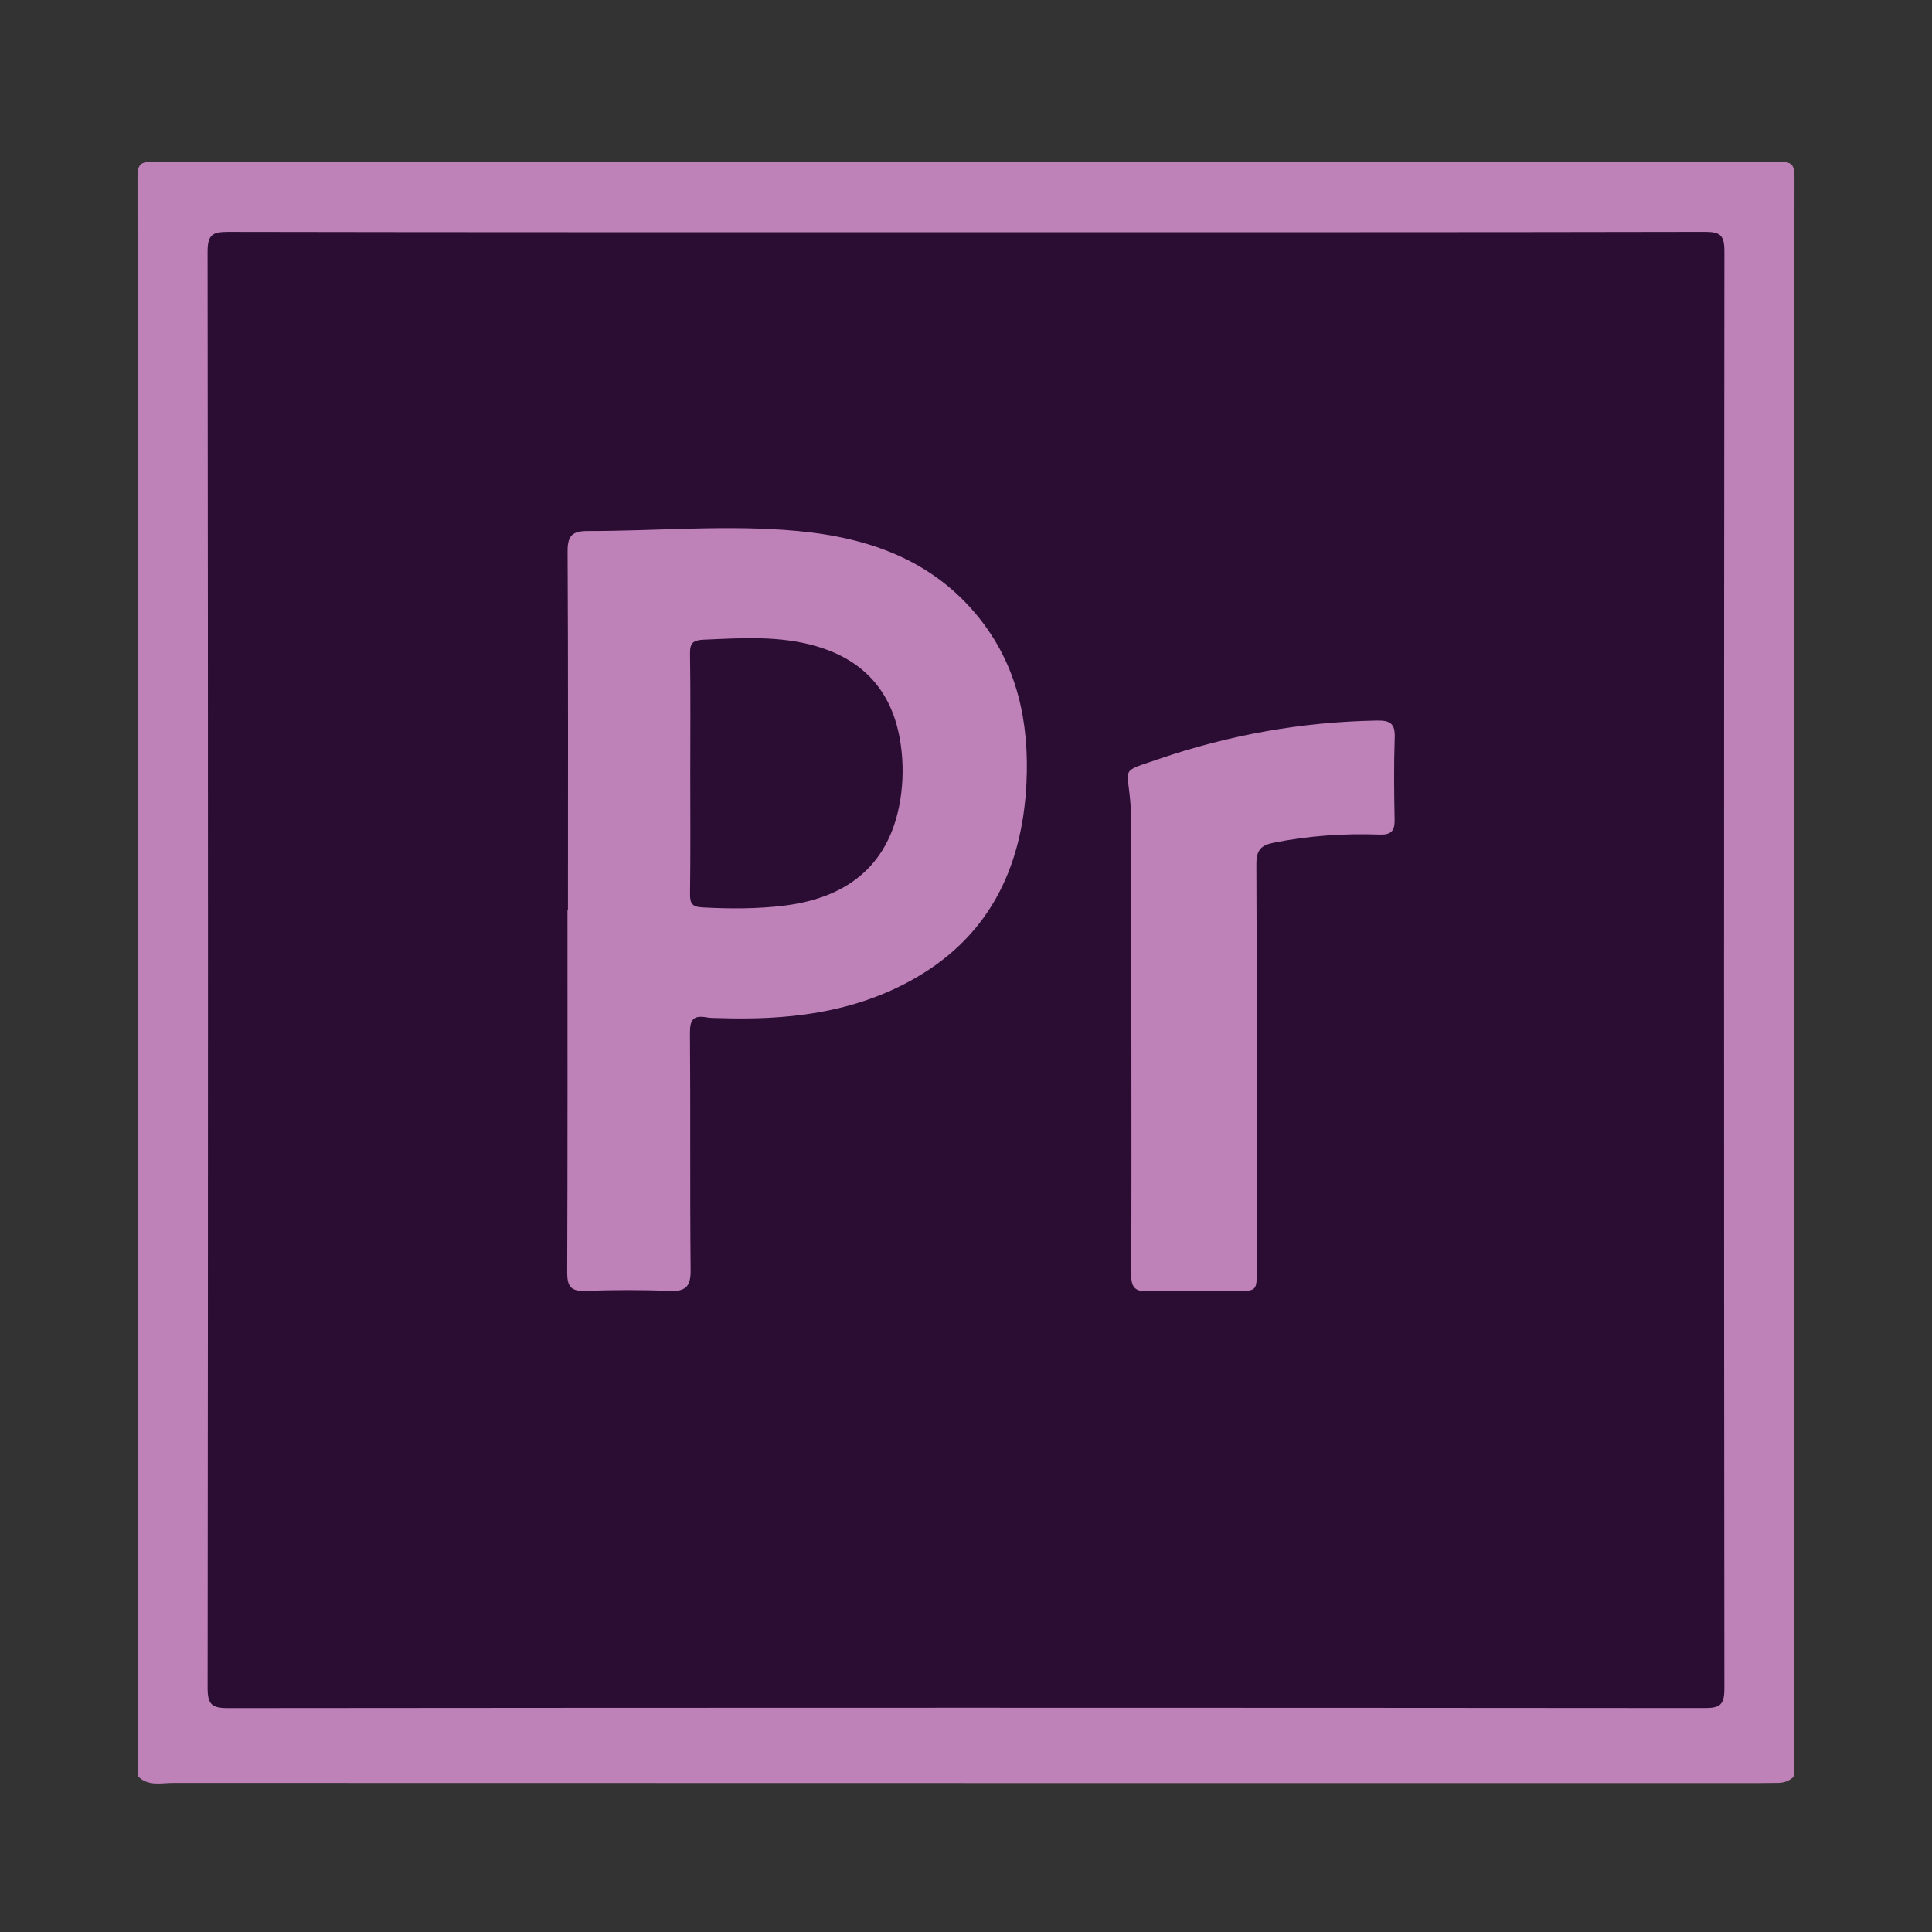 <?xml version="1.0" encoding="iso-8859-1"?>
<!-- Generator: Adobe Illustrator 16.0.0, SVG Export Plug-In . SVG Version: 6.00 Build 0)  -->
<!DOCTYPE svg PUBLIC "-//W3C//DTD SVG 1.1//EN" "http://www.w3.org/Graphics/SVG/1.1/DTD/svg11.dtd">
<svg version="1.1" id="Layer_1" xmlns="http://www.w3.org/2000/svg" xmlns:xlink="http://www.w3.org/1999/xlink" x="0px" y="0px"
	 width="100px" height="100px" viewBox="0 0 100 100" style="enable-background:new 0 0 100 100;" xml:space="preserve">
<rect x="0" y="0" width="100" height="100" fill="#333333" stroke="none"/>
<g>
	<path style="fill-rule:evenodd;clip-rule:evenodd;fill:#E45125;" d="M-141.421-28.182c13.421,0,26.844,0,40.264-0.001
		c2.938,0,2.409,0.012,2.206,2.421c-0.731,8.659-1.554,17.31-2.319,25.965c-1.149,12.985-2.269,25.972-3.428,38.957
		c-0.56,6.279-1.198,12.555-1.743,18.836c-0.079,0.914-0.439,1.273-1.271,1.502c-9.092,2.486-18.172,5.008-27.257,7.518
		c-0.866,0.238-1.78,0.357-2.596,0.713c-2.725,1.188-5.33,0.854-8.132,0.033c-9.803-2.865-19.667-5.529-29.521-8.217
		c-1.064-0.291-1.355-0.764-1.448-1.838c-0.971-11.189-2.035-22.373-3.034-33.563c-0.735-8.231-1.388-16.47-2.122-24.702
		c-0.762-8.549-1.591-17.091-2.363-25.638c-0.179-1.984-0.125-1.985,1.862-1.985C-168.688-28.18-155.054-28.181-141.421-28.182z"/>
	<path style="fill-rule:evenodd;clip-rule:evenodd;fill:#F06726;" d="M-168.306-10.302c0.499-0.608,1.188-0.333,1.786-0.334
		c7.741-0.02,15.482-0.052,23.222,0.022c1.448,0.013,1.808-0.439,1.747-1.807c-0.105-2.381,0.01-4.772-0.047-7.156
		c-0.027-1.161,0.389-1.596,1.568-1.593c10.55,0.028,21.101,0.01,31.651,0.023c1.585,0.002,1.769,0.466,1.635,2.078
		c-0.191,2.311-0.623,4.616-0.7,6.904c-0.204,6.014-0.956,11.979-1.455,17.959c-0.402,4.812-0.775,9.644-1.4,14.449
		c-0.391,3.013-0.352,6.099-0.726,9.134c-0.783,6.371-0.993,12.801-1.87,19.166c-0.144,1.041-0.003,2.117-0.043,3.178
		c-0.046,1.227-0.531,1.982-1.879,2.342c-5.073,1.352-10.104,2.855-15.163,4.27c-3.191,0.889-6.396,1.74-9.603,2.572
		c-1.859,0.484-1.994,0.357-1.998-1.555c-0.003-2.439-0.037-4.879,0.018-7.314c0.021-0.869-0.165-1.521-0.957-1.934
		c0.578-0.512,1.374-0.297,2.012-0.613c6.343-1.713,12.667-3.496,19.019-5.178c1.179-0.313,1.66-0.967,1.718-2.125
		c0.358-7.189,1.208-14.338,1.873-21.504c0.107-1.16-0.045-2.336,0.208-3.488c0.248-1.087,0.315-2.201,0.451-3.3
		c0.229-1.851-0.064-2.121-1.95-2.124c-6.47-0.008-12.941,0.011-19.412-0.017c-1.035-0.004-2.131,0.279-3.092-0.397
		c-0.297-0.402-0.368-0.871-0.376-1.347c-0.047-2.733-0.047-5.467,0-8.201c0.009-0.475,0.079-0.945,0.374-1.346
		c0.685-0.563,1.51-0.408,2.288-0.41c6.992-0.014,13.984-0.004,20.975-0.013c0.68,0,1.388,0.137,1.997-0.305
		c0.25-0.219,0.43-0.5,0.427-0.825c-0.03-2.708,0.572-5.368,0.604-8.069c-0.428-1.014-1.339-0.702-2.073-0.706
		c-11.354-0.049-22.707,0.018-34.063,0.049c-4.775,0.013-9.551,0.01-14.326-0.005C-166.703-9.825-167.582-9.691-168.306-10.302z"/>
	<path style="fill-rule:evenodd;clip-rule:evenodd;fill:#EBEBEB;" d="M-141.565,11.21c7.566,0.025,15.134,0.053,22.7,0.073
		c2.234,0.006,2.289,0,2.083,2.252c-0.119,1.304-0.127,2.637-0.553,3.903c-0.816-0.842-0.501-1.885-0.477-2.86
		c0.054-2.199-0.122-2.433-2.237-2.437c-6.342-0.013-12.685-0.012-19.027,0c-1.871,0.004-1.982,0.122-2,1.969
		c-0.021,1.903,0.01,3.806-0.014,5.709c-0.008,0.732,0.064,1.493-0.459,2.121c-0.458,0.333-0.994,0.331-1.52,0.326
		c-7.013-0.06-14.027,0.163-21.04-0.12c-0.704-0.029-1.382-0.051-1.806-0.737c-0.26-0.617-0.196-1.217,0.106-1.803
		c-0.579-6.857-1.192-13.712-1.72-20.573c-0.239-3.113-0.823-6.198-0.778-9.334c17.39-0.025,34.778-0.044,52.169-0.092
		c1.01-0.002,1.555,0.207,1.249,1.331c-2.119-0.593-4.29-0.439-6.45-0.442c-5.879-0.004-11.759-0.01-17.637,0.004
		c-1.968,0.005-2.079,0.128-2.098,2.057c-0.016,1.642-0.015,3.284,0,4.925c0.018,2.026,0.152,2.179,2.164,2.184
		c6.46,0.016,12.923,0.004,19.385,0.006c0.688,0.001,1.378-0.017,2.064,0.015c0.58,0.026,1.177,0.014,1.63,0.481
		c-0.775,0.493-1.641,0.253-2.458,0.255c-7.184,0.024-14.367,0.009-21.551,0.012c-0.579,0-1.158,0.045-1.737,0.069
		c-0.671,0.569-1.487,0.479-2.272,0.482c-3.384,0.014-6.77-0.01-10.154,0.012c-1.906,0.013-2.204,0.291-1.976,2.115
		c0.25,1.996,0.341,4.002,0.521,6.001c0.119,1.316,0.696,1.718,1.907,1.712c3.278-0.016,6.558-0.014,9.838,0
		C-142.979,10.83-142.223,10.761-141.565,11.21z"/>
	<path style="fill-rule:evenodd;clip-rule:evenodd;fill:#EBEBEB;" d="M-140.598,49.872c-0.584,0.559-1.275,0.199-1.922,0.23
		c-6.466-1.791-12.922-3.621-19.407-5.344c-1.159-0.307-1.721-0.76-1.802-1.969c-0.176-2.641-0.278-5.291-0.746-7.904
		c-0.699-1.531-0.315-3.182-0.436-4.766c-0.063-0.83-0.719-1.656-0.171-2.525l-0.04,0.016c0.76-0.5,1.62-0.346,2.45-0.369
		c2.319-0.068,4.642,0.111,6.961-0.113c1.044-0.1,1.663,0.398,1.895,1.469c0.359,1.666,0.362,3.361,0.411,5.039
		c0.036,1.248,0.203,2.17,1.619,2.393c0.254,0.039,0.443,0.277,0.643,0.449l0.005,0.002c0.81,0.355,1.795,0.018,2.536,0.643h0.008
		c0.771,0.477,1.775,0.082,2.516,0.674l0.001-0.014c1.057,0.471,2.328,0.061,3.322,0.799c0.525,0.545,1.403-0.109,1.896,0.553
		c-0.467,2.969-0.174,5.959-0.241,8.939C-141.113,48.728-140.798,49.282-140.598,49.872z"/>
	<path style="fill-rule:evenodd;clip-rule:evenodd;fill:#F06726;" d="M-140.949,39.065c-0.645-0.105-1.359,0.182-1.93-0.35
		c0.206-0.203,0.427-0.195,0.654-0.039c0.45,0.008,0.723-0.234,0.721-0.66c-0.018-4.762-0.051-9.521-0.08-14.28
		c-0.639-0.949-1.579-1.102-2.64-1.097c-4.602,0.021-9.205-0.033-13.806,0.026c-2.485,0.033-4.942-0.189-7.4-0.476
		c-0.115-0.015-0.23-0.03-0.346-0.046c-0.279-0.341-0.287-0.67,0.044-0.983c0.242,0.522,0.598,0.776,1.227,0.773
		c7.638-0.044,15.276-0.06,22.914-0.083c0.457-0.444,1.037-0.496,1.627-0.499c3.018-0.016,6.039-0.056,9.057,0.012
		c2.407,0.055,2.995,0.756,2.814,3.143c-0.256,3.377-0.703,6.738-0.932,10.117c-0.069,1.021-0.544,1.736-1.502,2.018
		c-3.202,0.939-6.434,1.77-9.669,2.582C-140.457,39.29-140.719,39.226-140.949,39.065z"/>
	<path style="fill-rule:evenodd;clip-rule:evenodd;fill:#E54E27;" d="M-165.429,22.19c7.529-0.012,15.06,0.005,22.589-0.06
		c1.322-0.011,1.322,0.693,1.256,1.605c-5.5,0-11.001-0.05-16.5,0.025c-1.918,0.025-3.698-0.281-5.383-1.173
		C-164.083,22.263-164.861,22.742-165.429,22.19z"/>
	<path style="fill-rule:evenodd;clip-rule:evenodd;fill:#E54E27;" d="M-151.142,36.478c-2.422-0.25-2.398-0.254-2.577-2.604
		c-0.137-1.793-0.376-3.578-0.507-5.373c-0.053-0.721-0.288-1.049-1.045-1.027c-3.282,0.082-6.569-0.143-9.85,0.137
		c0.437-0.688,1.128-0.695,1.827-0.693c1.538,0.004,3.097-0.154,4.608,0.047c1.448,0.193,2.608-0.658,3.969-0.703
		c1.214-0.039,1.748,0.354,1.693,1.635c-0.077,1.801,0.083,3.613-0.05,5.408c-0.114,1.547,0.418,2.156,1.94,1.893h0.001
		C-151.135,35.624-151.139,36.052-151.142,36.478z"/>
	<path style="fill-rule:evenodd;clip-rule:evenodd;fill:#E54E27;" d="M-165.484,25.103c1.616,0.242,3.266-0.639,4.934,0.102
		C-161.875,26.722-163.571,26.712-165.484,25.103z"/>
	<path style="fill-rule:evenodd;clip-rule:evenodd;fill:#E54E27;" d="M-165.081,27.595c0.319,2.42,0.622,4.842,0.607,7.289
		c-0.836-0.359-0.654-1.107-0.663-1.773c-0.013-1.055,0.003-2.107-0.009-3.162c-0.004-0.408,0.096-0.908-0.447-1.059
		c-0.509-0.139-0.964-0.309-0.728-0.936C-166.093,27.351-165.525,27.618-165.081,27.595z"/>
	<path style="fill-rule:evenodd;clip-rule:evenodd;fill:#E54E27;" d="M-151.603,33.585c0-1.09,0-2.182,0-3.271
		C-151.004,31.438-151.063,32.536-151.603,33.585z"/>
	<path style="fill-rule:evenodd;clip-rule:evenodd;fill:#E54E27;" d="M-142.225,38.677c-0.218,0.012-0.436,0.025-0.654,0.039
		c-1.076-0.273-2.246-0.229-3.196-0.934C-144.736,37.847-143.246,37.251-142.225,38.677z"/>
	<path style="fill-rule:evenodd;clip-rule:evenodd;fill:#E54E27;" d="M-145.922,36.108c0.502-0.418,1.008-0.227,1.465-0.311
		c0.381-0.068,1.016-0.662,1.082,0.162c0.045,0.547-0.689,0.527-1.153,0.5C-144.966,36.433-145.474,36.659-145.922,36.108z"/>
	<path style="fill-rule:evenodd;clip-rule:evenodd;fill:#E54E27;" d="M-165.73,21.161c-0.015,0.327-0.029,0.655-0.044,0.983
		c-0.321,0.313-0.612,0.208-0.6-0.188c0.025-0.812-0.416-1.764,0.567-2.35C-165.781,20.125-165.756,20.643-165.73,21.161z"/>
	<path style="fill-rule:evenodd;clip-rule:evenodd;fill:#E54E27;" d="M-155.843,24.821c0.979-0.563,1.476-0.484,2.211-0.193
		C-154.358,25.161-154.869,24.999-155.843,24.821z"/>
	<path style="fill-rule:evenodd;clip-rule:evenodd;fill:#E54E27;" d="M-151.45,28.921c-0.421-0.811-0.35-1.307-0.081-2.086
		C-151.007,27.606-151.065,28.11-151.45,28.921z"/>
	<path style="fill-rule:evenodd;clip-rule:evenodd;fill:#E54E27;" d="M-148.601,37.122c-0.898-0.008-1.74-0.236-2.536-0.643
		C-150.305,36.745-149.168,35.808-148.601,37.122z"/>
	<path style="fill-rule:evenodd;clip-rule:evenodd;fill:#E54E27;" d="M-146.077,37.796c-0.885-0.053-1.76-0.139-2.516-0.674
		C-147.766,37.39-146.652,36.587-146.077,37.796z"/>
	<path style="fill-rule:evenodd;clip-rule:evenodd;fill:#E54E27;" d="M-151.133,35.196c0.424-1.033,1.024-0.664,1.793-0.271
		C-150.002,35.374-150.588,35.116-151.133,35.196L-151.133,35.196z"/>
	<path style="fill-rule:evenodd;clip-rule:evenodd;fill:#FFFFFF;" d="M-140.949,39.065c3.259-0.891,6.51-1.801,9.776-2.656
		c1.094-0.287,1.649-0.756,1.726-2.021c0.209-3.477,0.602-6.947,0.921-10.418c0.171-1.849,0.059-1.998-1.806-2.021
		c-3.753-0.047-7.504-0.066-11.258-0.097c0.004-2.909,0.06-5.818-0.018-8.725c-0.031-1.207,0.375-1.521,1.543-1.512
		c6.874,0.049,13.747,0.024,20.622,0.025c2.05,0,2.472,0.412,2.195,2.489c-0.148,1.112-0.147,2.205-0.088,3.311
		c-0.354,6.875-1.165,13.707-1.732,20.562c-0.136,1.637-0.253,3.275-0.318,4.914c-0.039,0.982-0.437,1.514-1.421,1.775
		c-6.136,1.625-12.259,3.301-18.389,4.947c-0.457,0.121-0.934,0.158-1.402,0.234c-0.588-0.027-0.996-0.186-0.988-0.916
		c0.021-2.902,0.023-5.807-0.009-8.707C-141.602,39.683-141.281,39.394-140.949,39.065z"/>
	<path style="fill-rule:evenodd;clip-rule:evenodd;fill:#FFFFFF;" d="M-115.829,0.167c-8.011-0.003-16.021-0.042-24.03,0.027
		c-1.44,0.013-1.815-0.423-1.752-1.799c0.109-2.33,0.086-4.668,0.008-7c-0.039-1.151,0.396-1.425,1.473-1.42
		c7.744,0.037,15.489,0.044,23.233-0.012c0.931-0.007,1.452,0.423,2.01,0.975C-115.255-5.992-115.24-2.881-115.829,0.167z"/>
	<path style="fill-rule:evenodd;clip-rule:evenodd;fill:#E45125;" d="M-141.565,11.21c-4.393,0.032-8.786,0.067-13.18,0.092
		c-0.619,0.004-1.148-0.102-1.2-0.922c-0.185-2.945-0.388-5.889-0.622-8.832c-0.064-0.803,0.152-1.167,1.018-1.156
		c4.658,0.056,9.316,0.077,13.974,0.111C-141.572,4.072-141.568,7.641-141.565,11.21z"/>
</g>
<g>
	<path style="fill-rule:evenodd;clip-rule:evenodd;fill:#1174B5;" d="M-142.19-142.264c13.493-0.001,26.986,0.021,40.479-0.034
		c1.458-0.006,1.853,0.343,1.707,1.845c-0.863,9.077-1.644,18.163-2.434,27.247c-0.792,9.083-1.551,18.169-2.35,27.253
		c-0.871,9.928-1.787,19.85-2.64,29.779c-0.09,1.031-0.527,1.406-1.47,1.666c-10.772,2.982-21.53,6.01-32.289,9.033
		c-0.731,0.205-1.428,0.193-2.158-0.012c-10.807-3.049-21.611-6.094-32.431-9.096c-0.872-0.244-1.124-0.627-1.199-1.506
		c-1.652-19.174-3.334-38.343-5.024-57.513c-0.783-8.872-1.593-17.741-2.396-26.61c-0.186-2.055-0.199-2.052,1.885-2.052
		C-169.071-142.263-155.63-142.263-142.19-142.264z"/>
	<path style="fill-rule:evenodd;clip-rule:evenodd;fill:#31A9DC;" d="M-168.679-125.01c0.412-0.634,1.052-0.351,1.586-0.353
		c7.562-0.02,15.123-0.014,22.686-0.014c2.15,0,2.152,0,2.156-2.097c0.002-2.123,0.039-4.248-0.016-6.369
		c-0.027-0.991,0.217-1.408,1.303-1.404c10.713,0.034,21.425,0.03,32.139,0c0.992-0.002,1.318,0.367,1.223,1.309
		c-0.399,3.878-0.794,7.76-1.168,11.642c-0.256,2.68-0.475,5.362-0.712,8.042c-0.407,4.625-0.827,9.25-1.22,13.877
		c-0.348,4.101-0.636,8.208-1.004,12.308c-0.363,4.045-0.888,8.074-1.159,12.123c-0.187,2.797-0.477,5.58-0.702,8.369
		c-0.147,1.844-0.229,3.693-0.353,5.537c-0.065,0.979-0.449,1.637-1.502,1.916c-4.806,1.266-9.639,2.447-14.374,3.943
		c-3.642,1.15-7.369,1.973-10.986,3.176c-1.178,0.393-1.503,0.119-1.482-1.078c0.047-2.867,0.014-5.732,0.016-8.598
		c0-0.637,0.053-1.279-0.293-1.859c0.688-0.621,1.619-0.656,2.416-1.027c5.819-1.604,11.609-3.316,17.437-4.891
		c1.353-0.365,1.935-1.043,2.049-2.529c0.521-6.762,1.197-13.508,1.727-20.267c0.422-5.386,0.957-10.76,1.435-16.14
		c0.353-3.957,0.545-7.928,1.052-11.871c0.056-0.42,0.121-0.839,0.141-1.263c0.076-1.794-0.121-2.035-1.912-2.04
		c-6.505-0.015-13.011-0.001-19.518-0.009c-1.467-0.001-2.937,0.041-4.406-0.012c-8.313,0.108-16.626,0.038-24.937,0.036
		C-167.634-124.552-168.219-124.572-168.679-125.01z"/>
	<path style="fill-rule:evenodd;clip-rule:evenodd;fill:#EBEBEB;" d="M-140.334-65.146c-0.647,0.535-1.431,0.561-2.209,0.607
		c-6.603-1.879-13.2-3.787-19.819-5.611c-1.193-0.33-1.643-0.84-1.729-2.141c-0.303-4.541-0.73-9.076-1.214-13.604
		c-0.142-1.332,0.292-1.623,1.509-1.584c2.514,0.08,5.035,0.094,7.55-0.002c1.266-0.049,1.624,0.441,1.663,1.629
		c0.062,1.904,0.291,3.801,0.403,5.705c0.04,0.686,0.116,1.26,0.895,1.461c3.691,0.957,7.325,2.139,11.067,2.891
		c0.424-0.262,0.843-0.762,1.292-0.033c-0.808,1.063-0.938,2.273-0.901,3.576c0.063,2.316,0.007,4.633,0.043,6.926
		C-141.389-65.4-140.819-65.711-140.334-65.146z"/>
	<path style="fill-rule:evenodd;clip-rule:evenodd;fill:#EBEBEB;" d="M-168.679-125.01c8.908-0.012,17.816-0.024,26.725-0.037
		c0.43,1.988,0.078,4,0.185,6c0.031,0.58-0.005,1.164,0.009,1.746c0.037,1.752,0.172,1.918,1.887,1.932
		c3.456,0.028,6.911,0.005,10.368,0.012c0.522,0.001,1.052-0.026,1.564,0.102c0.514,0.128,1.067,0.258,0.858,1.025
		c-0.534,0.29-1.115,0.206-1.682,0.203c-3.282-0.02-6.563-0.006-9.844-0.007c-1.507-0.001-3.018,0.063-4.482-0.402
		c-7.717-0.019-15.432-0.065-23.146-0.027c-1.176,0.006-1.679-0.271-1.75-1.512C-168.159-118.991-168.441-122-168.679-125.01z"/>
	<path style="fill-rule:evenodd;clip-rule:evenodd;fill:#31A9DC;" d="M-141.013-75.938c-0.402,0.049-0.805,0.096-1.205,0.143
		c0-5.605-0.002-11.209-0.003-16.813c0.364-0.379,0.841-0.394,1.312-0.398c3.6-0.02,7.199-0.031,10.8,0.007
		c0.313,0.002,0.623,0.057,0.908,0.201c0.601,0.414,0.427,1.037,0.363,1.59c-0.421,3.678-0.432,7.389-0.98,11.055
		c-0.139,0.92-0.408,1.643-1.339,1.936c-3.048,0.961-6.135,1.768-9.26,2.432C-140.625-75.742-140.829-75.822-141.013-75.938z"/>
	<path style="fill-rule:evenodd;clip-rule:evenodd;fill:#30AADC;" d="M-143.091-114.438c4.962-0.011,9.923-0.02,14.886-0.034
		c0.379-0.002,0.723,0.082,1.029,0.306c0.286,0.486,0.262,1.029,0.215,1.55c-0.227,2.476-0.189,4.975-0.552,7.437
		c-0.276,1.873-0.713,2.248-2.586,2.262c-3.932,0.03-7.862,0.06-11.793-0.014c-3.244,0.054-6.491,0.013-9.736,0.026
		c-1.996,0.009-1.996,0.01-2.564,2.001c-0.074,0.26-0.193,0.489-0.43,0.636c-0.466-0.842-0.219-1.76-0.248-2.642
		c-0.033-1.002,0.781-0.8,1.371-0.802c3.25-0.015,6.502-0.057,9.751,0.016c1.161,0.026,1.562-0.297,1.522-1.507
		c-0.084-2.593-0.047-5.192-0.009-7.789C-142.224-113.702-142.382-114.209-143.091-114.438z"/>
	<path style="fill-rule:evenodd;clip-rule:evenodd;fill:#ECEBEA;" d="M-154.622-100.267c0.014-0.05,0.041-0.101,0.041-0.152
		c0.109-2.997,0.109-3,3.22-2.997c3.136,0.003,6.271,0.011,9.407,0.018c0.49,1.505,0.029,3.049,0.179,4.567
		c0.158,1.611-0.702,3.639,0.442,4.737c1.126,1.076,3.113,0.324,4.718,0.385c1.989,0.074,3.984-0.049,5.973,0.059
		c0.705,0.039,1.671-0.064,1.568,1.173c-4.381-0.352-8.765-0.119-13.146-0.131c-3.085-0.031-6.171-0.057-9.257-0.096
		c-2.481-0.031-2.486-0.037-2.674-2.501C-154.28-96.895-154.244-98.6-154.622-100.267z"/>
	<path style="fill-rule:evenodd;clip-rule:evenodd;fill:#FFFFFF;" d="M-129.074-92.477c-0.245-0.978-1.042-0.714-1.674-0.718
		c-3.346-0.021-6.694-0.061-10.04,0.016c-1.197,0.027-1.554-0.383-1.48-1.547c0.182-2.886-0.286-5.798,0.314-8.671
		c4.082-0.024,8.165-0.084,12.246-0.049c1.175,0.011,1.656-0.292,1.729-1.573c0.175-3.054,0.525-6.098,0.804-9.147
		c-0.09-1.071-0.919-0.67-1.448-0.675c-4.041-0.033-8.084-0.057-12.125,0.006c-1.154,0.018-1.577-0.297-1.533-1.515
		c0.087-2.383,0.035-4.773,0.021-7.161c-0.002-0.542,0.051-1.057,0.307-1.538c8.394-0.02,16.785-0.026,25.18-0.075
		c1.021-0.007,1.09,0.505,1.021,1.291c-0.37,4.273-0.712,8.55-1.092,12.822c-0.572,6.485-1.184,12.967-1.75,19.451
		c-0.576,6.594-1.119,13.188-1.67,19.785c-0.051,0.604-0.118,1.133-0.847,1.332c-6.413,1.742-12.748,3.775-19.222,5.295
		c-1.922,0.041-1.923,0.041-1.923-2.064c-0.002-2.014,0.091-4.033-0.034-6.039c-0.077-1.227,0.194-2.109,1.278-2.688
		c3.119-0.865,6.224-1.787,9.365-2.563c1.097-0.271,1.335-0.801,1.417-1.848C-129.908-84.395-129.471-88.434-129.074-92.477z"/>
</g>
<rect x="129" y="-84.398" style="fill-rule:evenodd;clip-rule:evenodd;fill:#FFFFFF;" width="100" height="99.998"/>
<g>
	<path style="fill-rule:evenodd;clip-rule:evenodd;fill:#E3A22A;" d="M-138.057,84.286c13.645,0,27.29,0.013,40.936-0.022
		c1.16-0.002,1.416,0.298,1.309,1.466c-0.67,7.37-1.21,14.751-1.87,22.121c-0.869,9.683-1.828,19.356-2.712,29.037
		c-0.521,5.716-0.961,11.44-1.461,17.158c-0.465,5.292-0.984,10.577-1.422,15.871c-0.072,0.894-0.454,1.191-1.252,1.408
		c-7.344,2.007-14.676,4.051-22.012,6.085c-3.559,0.988-7.119,1.963-10.668,2.983c-1.406,0.403-2.631-0.279-3.881-0.599
		c-4.311-1.101-8.582-2.346-12.867-3.539c-5.876-1.635-11.747-3.293-17.635-4.886c-0.919-0.247-1.306-0.589-1.388-1.6
		c-0.444-5.482-0.989-10.956-1.483-16.435c-0.341-3.781-0.652-7.566-0.984-11.35c-0.389-4.439-0.796-8.879-1.179-13.318
		c-0.522-6.047-0.952-12.102-1.564-18.139c-0.633-6.229-1.127-12.467-1.696-18.701c-0.189-2.076-0.356-4.154-0.569-6.228
		c-0.125-1.21,0.339-1.33,1.321-1.328C-165.442,84.292-151.749,84.285-138.057,84.286z"/>
	<path style="fill-rule:evenodd;clip-rule:evenodd;fill:#EFBF25;" d="M-138.404,95.348c0.543-0.934,0.241-1.955,0.262-2.934
		c0.02-0.906,0.348-1.275,1.269-1.275c10.69,0.016,21.382,0.016,32.073,0c0.958-0.001,1.275,0.453,1.201,1.322
		c-0.305,3.574-0.595,7.148-0.92,10.721c-0.24,2.627-0.543,5.25-0.786,7.879c-0.383,4.133-0.839,8.262-1.07,12.403
		c-0.142,2.503-0.454,4.984-0.634,7.479c-0.256,3.576-0.504,7.148-1.087,10.691c-0.253,1.538-0.196,3.116-0.28,4.666
		c-0.211,3.965-0.874,7.885-0.97,11.861c-0.05,2.064-0.574,4.111-0.54,6.2c0.013,0.811-0.535,1.136-1.241,1.326
		c-2.55,0.685-5.097,1.377-7.639,2.085c-5.994,1.671-11.995,3.323-17.971,5.056c-1.17,0.338-1.414,0.016-1.399-1.078
		c0.041-3.182,0.014-6.365,0.012-9.55c0.326-0.419,0.811-0.596,1.264-0.82c1.095-0.104,2.09-0.664,3.199-0.705
		c0.617-0.02,1.271,0.111,1.748-0.453c1.781-1.027,3.84-1.158,5.74-1.799c0.698-0.01,1.375-0.094,1.963-0.521
		c1.963-0.74,4.014-1.176,6.018-1.771c0.855-0.255,1.236-0.674,1.352-1.56c0.527-4.052,0.793-8.126,1.171-12.19
		c0.263-2.833,0.382-5.686,0.812-8.501c0.217-1.419,0.312-2.835,0.266-4.261c-0.041-1.251,0.225-2.452,0.447-3.669
		c0.331-1.802,0.055-2.123-1.766-2.126c-6.607-0.012-13.216,0-19.823-0.009c-0.755-0.001-1.524,0.087-2.255-0.222
		c-0.164-0.092-0.285-0.221-0.367-0.39c-0.275-0.682-0.213-1.4-0.215-2.108c-0.008-3.842-0.006-7.684-0.003-11.525
		c0.001-2.938,0.003-2.938,2.889-3.229c1.305,0.118,2.613,0.12,3.923,0.085c1.809-0.121,3.6,0.04,5.392,0.284
		c1.183,0.16,1.843,0.781,1.784,1.973c-0.13,2.628,0.729,5.172,0.614,7.795c-0.037,0.857,0.317,1.328,1.243,1.326
		c2.469-0.002,4.938,0.036,7.405-0.017c1.187-0.026,1.538-0.423,1.226-1.978c-0.568-2.809-0.561-5.662-0.816-8.489
		c-0.295-3.253-0.78-6.495-0.83-9.771c-0.021-1.51-0.182-1.67-1.775-1.676c-6.123-0.018-12.246-0.004-18.369-0.011
		c-0.709-0.001-1.428,0.068-2.119-0.166C-138.182,95.625-138.311,95.508-138.404,95.348z"/>
	<path style="fill-rule:evenodd;clip-rule:evenodd;fill:#EBECED;" d="M-138.404,95.348c0.096,0.037,0.191,0.074,0.287,0.112
		c0.502,0.55,0.419,1.237,0.424,1.893c0.018,2.324,0.029,4.649-0.003,6.974c-0.015,1.075,0.373,1.575,1.493,1.515
		c1.137-0.062,2.279-0.019,3.41,0.127c0.453,0.058,1.141-0.044,0.946,0.813c-1.265-0.02-2.527-0.039-3.791-0.059
		c-2.276-0.176-4.515,0.31-6.776,0.415c-1.418,0.066-2.838,0.106-4.256,0.147c-0.679,0.02-1.188,0.176-1.271,0.998
		c-0.436,4.332-0.986,8.653-1.15,13.008c-0.062,1.6,0.023,1.646,1.678,1.655c2.559,0.014,5.117-0.005,7.676,0.009
		c0.568,0.003,1.145,0,1.628,0.379l-0.024,0.103c0.415,0.407,0.436,0.936,0.42,1.461c-0.069,2.234,0.066,4.467,0.044,6.702
		c-0.017,1.736,0.148,1.884,1.856,1.897c2.996,0.022,5.992-0.016,8.987,0.022c0.671,0.008,1.467-0.188,1.88,0.646
		c-0.105,0.156-0.247,0.27-0.421,0.343c-2.484,0.378-4.983,0.101-7.474,0.171c-1.225,0.035-2.451,0.02-3.676-0.002
		c-0.566-0.01-1.139-0.02-1.598-0.435c-7.218-0.021-14.436-0.044-21.652-0.063c-1.834-0.005-1.921-0.114-1.669-1.923
		c0.527-3.804,0.736-7.638,1.081-11.459c0.498-5.514,1.173-11.014,1.562-16.535c0.173-2.458,0.696-4.887,0.653-7.345
		c-0.024-1.343,0.493-1.546,1.646-1.536c5.508,0.045,11.018,0.021,16.528,0.019C-139.446,95.4-138.925,95.367-138.404,95.348z"/>
	<path style="fill-rule:evenodd;clip-rule:evenodd;fill:#EBECED;" d="M-136.914,161.668c-0.26,0.502-0.781,0.414-1.211,0.533
		c-3.115-0.924-6.238-1.842-9.374-2.665c-3.75-0.983-7.442-2.175-11.223-3.038c-0.82-0.187-1.298-0.457-1.435-1.429
		c-0.326-2.3-0.351-4.623-0.642-6.929c-0.297-2.346-0.343-4.732-0.683-7.082c-0.176-1.221,0.089-1.799,1.53-1.729
		c2.704,0.133,5.418,0.056,8.127,0.065c0.637,0.256,0.803,0.888,1.118,1.399c0.193,2.078,0.386,4.156,0.583,6.232
		c0.035,0.365-0.008,0.757,0.506,0.89c3.698,0.96,7.336,2.154,11.086,2.919c0.13,0.027,0.277-0.039,0.418-0.063
		c0.195-0.164,0.397-0.153,0.604-0.023c-0.811,3.137,0.133,6.341-0.359,9.492C-137.988,161.004-137.364,161.281-136.914,161.668z"/>
	<path style="fill-rule:evenodd;clip-rule:evenodd;fill:#EFBF25;" d="M-137.551,150.848c-0.188-0.024-0.375-0.049-0.563-0.074
		c-0.001-5.51-0.002-11.02-0.002-16.53c4.256-0.056,8.514-0.142,12.77,0.045c0.5,1.011-0.013,2.082,0.193,3.11
		c0.191,3.042-0.781,5.993-0.678,9.035c0.037,1.099-0.6,1.813-1.745,2.095c-2.897,0.711-5.729,1.661-8.614,2.419
		C-136.658,151.07-137.117,151.158-137.551,150.848z"/>
	<path style="fill-rule:evenodd;clip-rule:evenodd;fill:#F8E5B9;" d="M-150.706,140.795c-0.642-0.252-0.802-0.887-1.118-1.399
		C-150.553,139.145-150.622,139.965-150.706,140.795z"/>
	<path style="fill-rule:evenodd;clip-rule:evenodd;fill:#FDFEFD;" d="M-137.551,150.848c3.303-0.91,6.594-1.869,9.917-2.702
		c1.034-0.259,1.437-0.832,1.411-1.755c-0.088-3.031,0.702-5.99,0.696-9.012c0.366-1.022,0.066-2.155,0.524-3.163
		c-0.426-0.452-0.981-0.271-1.482-0.273c-3.369-0.016-6.74-0.048-10.109,0.014c-1.193,0.021-1.574-0.403-1.551-1.573
		c0.059-2.98,0.014-5.964,0.01-8.946c7.883-0.02,15.766-0.028,23.646-0.071c0.943-0.006,0.951,0.483,0.887,1.175
		c-0.283,3.062-0.468,6.132-0.837,9.183c-0.33,2.728-0.521,5.472-0.749,8.201c-0.375,4.483-0.842,8.957-1.219,13.439
		c-0.039,0.476-0.145,0.86-0.627,0.986c-2.449,0.637-4.902,1.256-7.355,1.881c-0.52,0.393-1.221,0.174-1.754,0.521
		c-1.851,0.736-3.887,0.867-5.693,1.749c-0.512,0.469-1.269,0.065-1.789,0.505c-1.15-0.05-2.117,0.814-3.289,0.663
		c-1.113,0.107-1.581-0.416-1.404-1.623c0.298-2.027,0.221-4.037,0.021-6.076C-138.4,152.928-138.561,151.701-137.551,150.848z"/>
	<path style="fill-rule:evenodd;clip-rule:evenodd;fill:#FFFFFF;" d="M-131.847,106.781c-0.052-0.321-0.229-0.584-0.561-0.453
		c-0.763,0.303-1.478-0.092-2.222-0.086c-3.492,0.029-3.493,0-3.492-3.559c0-2.408,0.002-4.816,0.004-7.224
		c7.265-0.015,14.528-0.022,21.792-0.056c0.743-0.004,0.975,0.262,0.989,0.99c0.105,5.504,1.035,10.945,1.271,16.441
		c0.064,1.505,0.514,2.98,0.485,4.513c-0.013,0.683-0.236,0.904-0.907,0.897c-2.991-0.027-5.982-0.029-8.974-0.012
		c-0.655,0.005-0.966-0.203-0.938-0.892c0.115-2.903-0.716-5.741-0.644-8.64c0.028-1.131-0.351-1.617-1.553-1.621
		C-128.346,107.078-130.096,106.891-131.847,106.781z"/>
	<path style="fill-rule:evenodd;clip-rule:evenodd;fill:#E3A22A;" d="M-138.11,123.334c-3.563,0.015-7.126,0.023-10.688,0.049
		c-0.686,0.005-0.898-0.105-0.855-0.952c0.248-4.928,0.918-9.815,1.263-14.732c0.032-0.453,0.069-0.88,0.676-0.866
		c4.028,0.086,8.048-0.57,12.079-0.109c-2.486,0.316-2.488,0.316-2.486,2.988C-138.119,114.252-138.115,118.793-138.11,123.334z"/>
	<path style="fill-rule:evenodd;clip-rule:evenodd;fill:#E8CE61;" d="M-133.625,161.005c0.417-0.806,1.157-0.466,1.789-0.505
		C-132.2,161.489-133.014,160.888-133.625,161.005z"/>
	<path style="fill-rule:evenodd;clip-rule:evenodd;fill:#F5E3B2;" d="M-126.143,158.751c0.473-0.55,1.097-0.591,1.754-0.521
		C-124.768,159.098-125.543,158.631-126.143,158.751z"/>
	<path style="fill-rule:evenodd;clip-rule:evenodd;fill:#F1E7AA;" d="M-125.002,134.216c0.006,1.085,0.106,2.185-0.524,3.163
		c-0.126-1.041-0.05-2.07,0.181-3.092C-125.23,134.264-125.116,134.24-125.002,134.216z"/>
</g>
<g>
	<path style="fill-rule:evenodd;clip-rule:evenodd;fill:#4DC1EA;" d="M-250.584,136.872c-0.423,0.022-0.845,0.064-1.267,0.064
		c-16.053,0.003-32.106,0.003-48.16,0c-0.422,0-0.844-0.042-1.267-0.064c-4.473-0.168-8.949-0.066-13.423-0.048
		c-1.207,0.005-2.377-0.323-3.62-0.125c-0.749,0.121-1.591-0.337-1.46-1.454c0.033-0.279,0.004-0.564,0.004-0.848
		c0-26.063,0-52.125,0-78.187c0-2.217,0.081-2.297,2.314-2.297c26.863,0,53.728,0,80.59,0c1.674,0,1.675,0.002,1.675,1.661
		c0.002,26.062,0.002,52.124-0.001,78.187c0,0.517-0.111,1.059-0.051,1.544c0.17,1.363-0.444,1.529-1.634,1.522
		C-241.448,136.801-246.018,136.702-250.584,136.872z"/>
	<path style="fill-rule:evenodd;clip-rule:evenodd;fill:#53BFE7;" d="M-250.584,136.872c0.456-0.374,0.997-0.205,1.499-0.207
		c3.771-0.015,7.542-0.009,11.313-0.009c2.259,0,2.261,0,2.431-2.205c0.021-0.28,0.005-0.564,0.005-0.848
		c0-25.927-0.013-51.854,0.032-77.781c0.002-1.428-0.347-1.803-1.792-1.801c-26.775,0.047-53.551,0.034-80.326,0.035
		c-1.968,0-2.212,0.24-2.212,2.182c-0.001,26.116-0.001,52.232,0,78.348c0,1.675,0.487,2.02,2.173,1.592
		c0.864-0.22,1.474,0.554,2.383,0.528c4.098-0.113,8.201-0.056,12.302-0.041c0.502,0.002,1.043-0.168,1.499,0.207
		c-5.89,0.027-11.78,0.047-17.67,0.092c-0.724,0.007-1.051-0.238-0.984-0.98c0.034-0.374,0.003-0.753,0.003-1.131
		c0-26.444,0.013-52.889-0.035-79.333c-0.002-1.445,0.369-1.789,1.793-1.787c27.104,0.045,54.209,0.033,81.313,0.035
		c1.812,0,1.818,0.001,1.818,1.859c0.002,26.492,0.002,52.983,0,79.475c0,1.842-0.008,1.851-1.836,1.842
		C-241.444,136.924-246.014,136.896-250.584,136.872z"/>
	<path style="fill-rule:evenodd;clip-rule:evenodd;fill:#08212D;" d="M-238.768,57.528c0.005,24.847,0,49.694,0.044,74.542
		c0.002,1.291-0.683,1.169-1.501,1.169c-19.755-0.005-39.511-0.004-59.266-0.004c-5.14,0-10.279-0.014-15.417,0.019
		c-0.901,0.007-1.332-0.123-1.331-1.202c0.031-24.658,0.025-49.317,0.027-73.976c0-0.188,0.017-0.377,0.026-0.564
		c0.393-0.494,0.951-0.339,1.448-0.34c24.842-0.008,49.684-0.008,74.525,0C-239.712,57.172-239.155,57.035-238.768,57.528z"/>
	<path style="fill-rule:evenodd;clip-rule:evenodd;fill:#50BFEE;" d="M-319.072,95.228c0-12.776,0-25.552,0-38.327
		c0-0.283,0.011-0.566-0.002-0.848c-0.029-0.595-0.001-1.307,0.725-1.283c0.696,0.022,0.688,0.766,0.687,1.326
		c-0.003,1.118,0.139,2.248-0.67,3.233c-0.224,0.272-0.168,0.809-0.168,1.224c-0.006,23.193-0.005,46.388-0.01,69.583
		c0,0.617,0.114,1.137,0.458,1.705c0.638,1.052,0.438,2.281,0.314,3.45c-0.032,0.297-0.164,0.714-0.584,0.677
		c-0.386-0.033-0.717-0.254-0.736-0.717c-0.015-0.378-0.014-0.754-0.014-1.131C-319.072,121.155-319.072,108.192-319.072,95.228z"/>
	<path style="fill-rule:evenodd;clip-rule:evenodd;fill:#53BFE7;" d="M-312.566,55.184c24.168,0,48.337,0,72.504,0
		c0.001,0.139,0.001,0.278,0.003,0.417c-25.201,0.712-50.428-0.687-75.619,0.716c-0.188,0.17-0.376,0.148-0.563-0.002
		c-0.163-0.391-0.607-0.639-0.568-1.131C-315.395,54.895-313.981,54.718-312.566,55.184z"/>
	<path style="fill-rule:evenodd;clip-rule:evenodd;fill:#53BFE7;" d="M-238.768,57.528c-0.659-0.017-1.317-0.048-1.976-0.048
		c-24.725-0.004-49.448-0.006-74.171-0.006c-0.424,0-0.847,0.023-1.271,0.037l-0.076-0.085c-0.036-0.428,0.121-0.651,0.583-0.547
		c25.247,0.001,50.495-0.003,75.741,0.04C-239.599,56.92-238.554,56.223-238.768,57.528z"/>
	<path style="fill-rule:evenodd;clip-rule:evenodd;fill:#50BFEE;" d="M-312.566,55.184c-1.415,0-2.829,0-4.243,0
		c0.024-0.088,0.018-0.22,0.075-0.259C-315.961,54.396-313.298,54.568-312.566,55.184z"/>
	<path style="fill-rule:evenodd;clip-rule:evenodd;fill:#50BFEE;" d="M-315.678,56.88c-0.194,0.183-0.389,0.364-0.583,0.547
		c-0.309-0.02-0.511-0.15-0.529-0.489c-0.021-0.391,0.166-0.592,0.548-0.623c0.188,0,0.375,0.001,0.563,0.002
		C-315.678,56.504-315.678,56.691-315.678,56.88z"/>
	<path style="fill-rule:evenodd;clip-rule:evenodd;fill:#4FC0ED;" d="M-297.805,94.223c0-5.844,0.022-11.689-0.021-17.533
		c-0.008-1.056,0.205-1.49,1.382-1.439c4.233,0.188,8.486-0.281,12.707,0.266c4.913,0.636,7.791,3.516,8.478,8.41
		c0.398,2.83,0.254,5.637-0.601,8.385c-1.297,4.171-4.714,6.833-9.097,7.017c-1.741,0.072-3.488,0.084-5.23,0.029
		c-0.934-0.028-1.198,0.282-1.186,1.205c0.049,3.535,0.014,7.071,0.017,10.605c0.002,2.377,0.087,1.982-1.922,1.99
		c-1.038,0.004-2.078-0.051-3.11,0.024c-1.09,0.079-1.461-0.281-1.451-1.425c0.056-5.844,0.026-11.688,0.026-17.534
		C-297.809,94.223-297.807,94.223-297.805,94.223z"/>
	<path style="fill-rule:evenodd;clip-rule:evenodd;fill:#4EC0EC;" d="M-254.53,88.676c-0.003,2.459-0.01,2.481-2.359,1.785
		c-1.793-0.529-3.618-0.622-5.455-0.475c-1.71,0.137-2.705,1.104-2.834,2.607c-0.129,1.51,0.561,2.379,2.309,2.871
		c0.905,0.254,1.813,0.516,2.734,0.701c6.102,1.225,7.447,4.697,6.875,10.057c-0.425,3.967-2.779,6.263-6.699,6.946
		c-3.234,0.566-6.376,0.15-9.449-0.937c-1.004-0.355-1.744-0.842-1.529-2.134c0.184-1.1-0.477-2.623,0.253-3.244
		c0.723-0.617,1.907,0.578,2.956,0.801c2.098,0.444,4.188,0.66,6.298,0.203c1.386-0.299,2.253-1.107,2.321-2.611
		c0.068-1.49-0.677-2.41-2.04-2.842c-1.073-0.34-2.171-0.604-3.261-0.893c-5.092-1.346-7.117-4.321-6.514-9.581
		c0.454-3.967,2.903-6.453,6.897-7.076c2.27-0.354,4.505-0.23,6.724,0.309C-254.524,85.842-254.525,85.85-254.53,88.676z"/>
	<path style="fill-rule:evenodd;clip-rule:evenodd;fill:#08212D;" d="M-291.351,87.328c-0.001-1.693,0.032-3.387-0.017-5.08
		c-0.022-0.774,0.187-1.115,1.014-1.051c1.819,0.141,3.655-0.191,5.47,0.244c1.657,0.397,2.541,1.465,2.876,3.07
		c0.351,1.678,0.378,3.354,0.033,5.039c-0.548,2.682-2.034,3.989-4.763,4.091c-1.221,0.046-2.447-0.028-3.668,0.022
		c-0.751,0.032-0.973-0.246-0.957-0.973C-291.321,90.904-291.349,89.116-291.351,87.328z"/>
</g>
<g>
	<path style="fill-rule:evenodd;clip-rule:evenodd;fill:#F19127;" d="M-275.081,150.799c13.681,0,27.36,0.025,41.04-0.035
		c1.404-0.008,1.6,0.508,1.598,1.781c-0.024,27.799-0.02,55.599,0.025,83.396c0.003,1.403-0.318,1.834-1.711,1.833
		c-27.171-0.038-54.341-0.023-81.512-0.025c-2.046,0-2.031-0.021-2.031-2.228c0.002-27.602,0-55.204-0.005-82.806
		c0-1.906-0.014-1.928,1.84-1.928c13.585-0.01,27.17-0.006,40.756-0.006C-275.081,150.789-275.081,150.795-275.081,150.799z"/>
	<path style="fill-rule:evenodd;clip-rule:evenodd;fill:#28110D;" d="M-274.969,154.662c12.445,0,24.89,0.018,37.334-0.027
		c1.184-0.006,1.482,0.314,1.48,1.543c-0.034,25.375-0.032,50.748-0.004,76.126c0.002,1.171-0.219,1.592-1.458,1.59
		c-24.842-0.039-49.684-0.022-74.526-0.033c-1.977,0-1.802,0.352-1.802-1.897c-0.003-25.177,0.009-50.352-0.032-75.529
		c-0.002-1.379,0.254-1.814,1.675-1.807C-299.858,154.693-287.413,154.662-274.969,154.662z"/>
	<path style="fill-rule:evenodd;clip-rule:evenodd;fill:#F29327;" d="M-297.472,211.423c1.254-4.64,2.467-9.125,3.678-13.61
		c2.296-8.514,4.624-17.018,6.857-25.547c0.354-1.354,0.915-1.793,2.231-1.697c1.741,0.129,3.499,0.068,5.247,0.012
		c0.829-0.027,1.241,0.211,1.48,1.105c3.432,12.831,6.887,25.65,10.387,38.461c0.314,1.149,0.027,1.34-0.98,1.292
		c-1.416-0.067-2.841-0.081-4.255,0.006c-0.911,0.057-1.207-0.335-1.397-1.189c-0.644-2.871-1.386-5.718-2.042-8.588
		c-0.202-0.888-0.528-1.274-1.5-1.248c-3.072,0.076-6.149,0.057-9.222,0.004c-0.869-0.014-1.25,0.279-1.455,1.165
		c-0.682,2.962-1.48,5.895-2.15,8.859c-0.18,0.799-0.495,1.012-1.232,0.991C-293.66,211.39-295.498,211.423-297.472,211.423z"/>
	<path style="fill-rule:evenodd;clip-rule:evenodd;fill:#F19127;" d="M-255.215,196.491c0,4.58-0.023,9.16,0.02,13.741
		c0.009,0.969-0.263,1.294-1.201,1.243c-1.416-0.077-2.842-0.092-4.256,0.006c-1.095,0.079-1.334-0.339-1.328-1.418
		c0.041-8.176,0.022-16.352,0.022-24.528c0-1.083,0.034-2.168-0.011-3.249c-0.029-0.765,0.23-1.052,0.979-1.03
		c1.514,0.049,3.03,0.08,4.541-0.002c1.02-0.055,1.276,0.34,1.266,1.349c-0.041,4.627-0.018,9.258-0.018,13.889
		C-255.206,196.491-255.211,196.491-255.215,196.491z"/>
	<path style="fill-rule:evenodd;clip-rule:evenodd;fill:#F19227;" d="M-258.572,177.137c-2.073,0.012-3.705-1.654-3.723-3.799
		c-0.02-2.166,1.563-3.873,3.622-3.908c2.14-0.037,3.798,1.666,3.781,3.887C-254.906,175.488-256.484,177.125-258.572,177.137z"/>
	<path style="fill-rule:evenodd;clip-rule:evenodd;fill:#28110D;" d="M-282.599,177.764c1.846,4.868,2.774,9.91,4.107,14.839
		c0.201,0.744,0.144,1.168-0.795,1.138c-2.077-0.064-4.156-0.031-6.234-0.026c-0.588,0.002-1.01-0.012-0.792-0.88
		C-285.052,187.817-283.833,182.787-282.599,177.764z"/>
</g>
<g>
	<path style="fill-rule:evenodd;clip-rule:evenodd;fill:#BE81B8;" d="M7.139,91.939c0-27.588,0.003-55.177-0.021-82.766
		c0-0.709,0.181-0.798,0.83-0.798c28.035,0.02,56.07,0.02,84.105,0c0.649,0,0.83,0.089,0.829,0.798
		c-0.023,27.589-0.02,55.178-0.02,82.766c-0.223,0.236-0.5,0.338-0.824,0.344c-0.334,0.002-0.67,0.01-1.004,0.01
		c-27.356,0-54.712,0-82.069-0.008C8.347,92.285,7.667,92.477,7.139,91.939z"/>
	<path style="fill-rule:evenodd;clip-rule:evenodd;fill:#2B0D34;" d="M50.068,12.02c12.724,0,25.449,0.008,38.172-0.018
		c0.794-0.002,1.015,0.172,1.014,0.994c-0.024,24.807-0.024,49.613-0.001,74.419c0.001,0.826-0.231,0.996-1.021,0.994
		c-25.477-0.021-50.954-0.023-76.43,0.002c-0.842,0.002-1.057-0.193-1.056-1.047c0.025-24.779,0.026-49.557-0.002-74.334
		c-0.001-0.885,0.261-1.028,1.067-1.027C24.563,12.028,37.316,12.02,50.068,12.02z"/>
	<path style="fill-rule:evenodd;clip-rule:evenodd;fill:#BE81B8;" d="M29.397,47.108c0-6.192,0.015-12.386-0.019-18.579
		c-0.004-0.817,0.259-1.044,1.041-1.044c3.624,0.004,7.25-0.339,10.872,0c3.636,0.339,6.931,1.479,9.327,4.423
		c2.042,2.509,2.664,5.483,2.511,8.63c-0.219,4.477-2.006,8.077-6.084,10.271c-3.065,1.652-6.398,2.003-9.813,1.888
		c-0.223-0.006-0.45,0.002-0.667-0.039c-0.643-0.113-0.858,0.096-0.853,0.787c0.033,4.1-0.006,8.201,0.035,12.301
		c0.009,0.865-0.272,1.109-1.104,1.074c-1.448-0.061-2.902-0.055-4.351-0.002c-0.755,0.029-0.937-0.248-0.934-0.965
		c0.024-6.248,0.014-12.496,0.014-18.746C29.379,47.108,29.388,47.108,29.397,47.108z"/>
	<path style="fill-rule:evenodd;clip-rule:evenodd;fill:#BE81B8;" d="M58.545,53.75c0-3.711,0.001-7.423-0.002-11.134
		c-0.002-0.39-0.008-0.781-0.043-1.17c-0.152-1.761-0.509-1.479,1.463-2.154c3.663-1.255,7.434-1.929,11.313-1.996
		c0.681-0.012,0.939,0.158,0.915,0.875c-0.049,1.421-0.033,2.846-0.006,4.268c0.013,0.585-0.197,0.78-0.781,0.759
		c-1.844-0.065-3.675,0.058-5.492,0.424c-0.655,0.131-0.885,0.394-0.882,1.106c0.033,7.003,0.021,14.005,0.021,21.009
		c0,1.088-0.002,1.088-1.12,1.088c-1.506,0-3.014-0.027-4.52,0.014c-0.669,0.02-0.864-0.219-0.86-0.869
		c0.021-4.072,0.01-8.145,0.01-12.219C58.557,53.75,58.551,53.75,58.545,53.75z"/>
	<path style="fill-rule:evenodd;clip-rule:evenodd;fill:#2B0D34;" d="M35.728,40.014c0-2.062,0.019-4.123-0.013-6.184
		c-0.008-0.545,0.16-0.695,0.694-0.719c1.976-0.084,3.949-0.225,5.886,0.35c2.54,0.755,3.954,2.479,4.326,5.067
		c0.14,0.966,0.13,1.95-0.029,2.915c-0.524,3.165-2.541,5.001-5.979,5.43c-1.412,0.176-2.832,0.17-4.254,0.095
		c-0.508-0.026-0.649-0.184-0.643-0.688C35.744,44.191,35.728,42.102,35.728,40.014z"/>
</g>
</svg>

